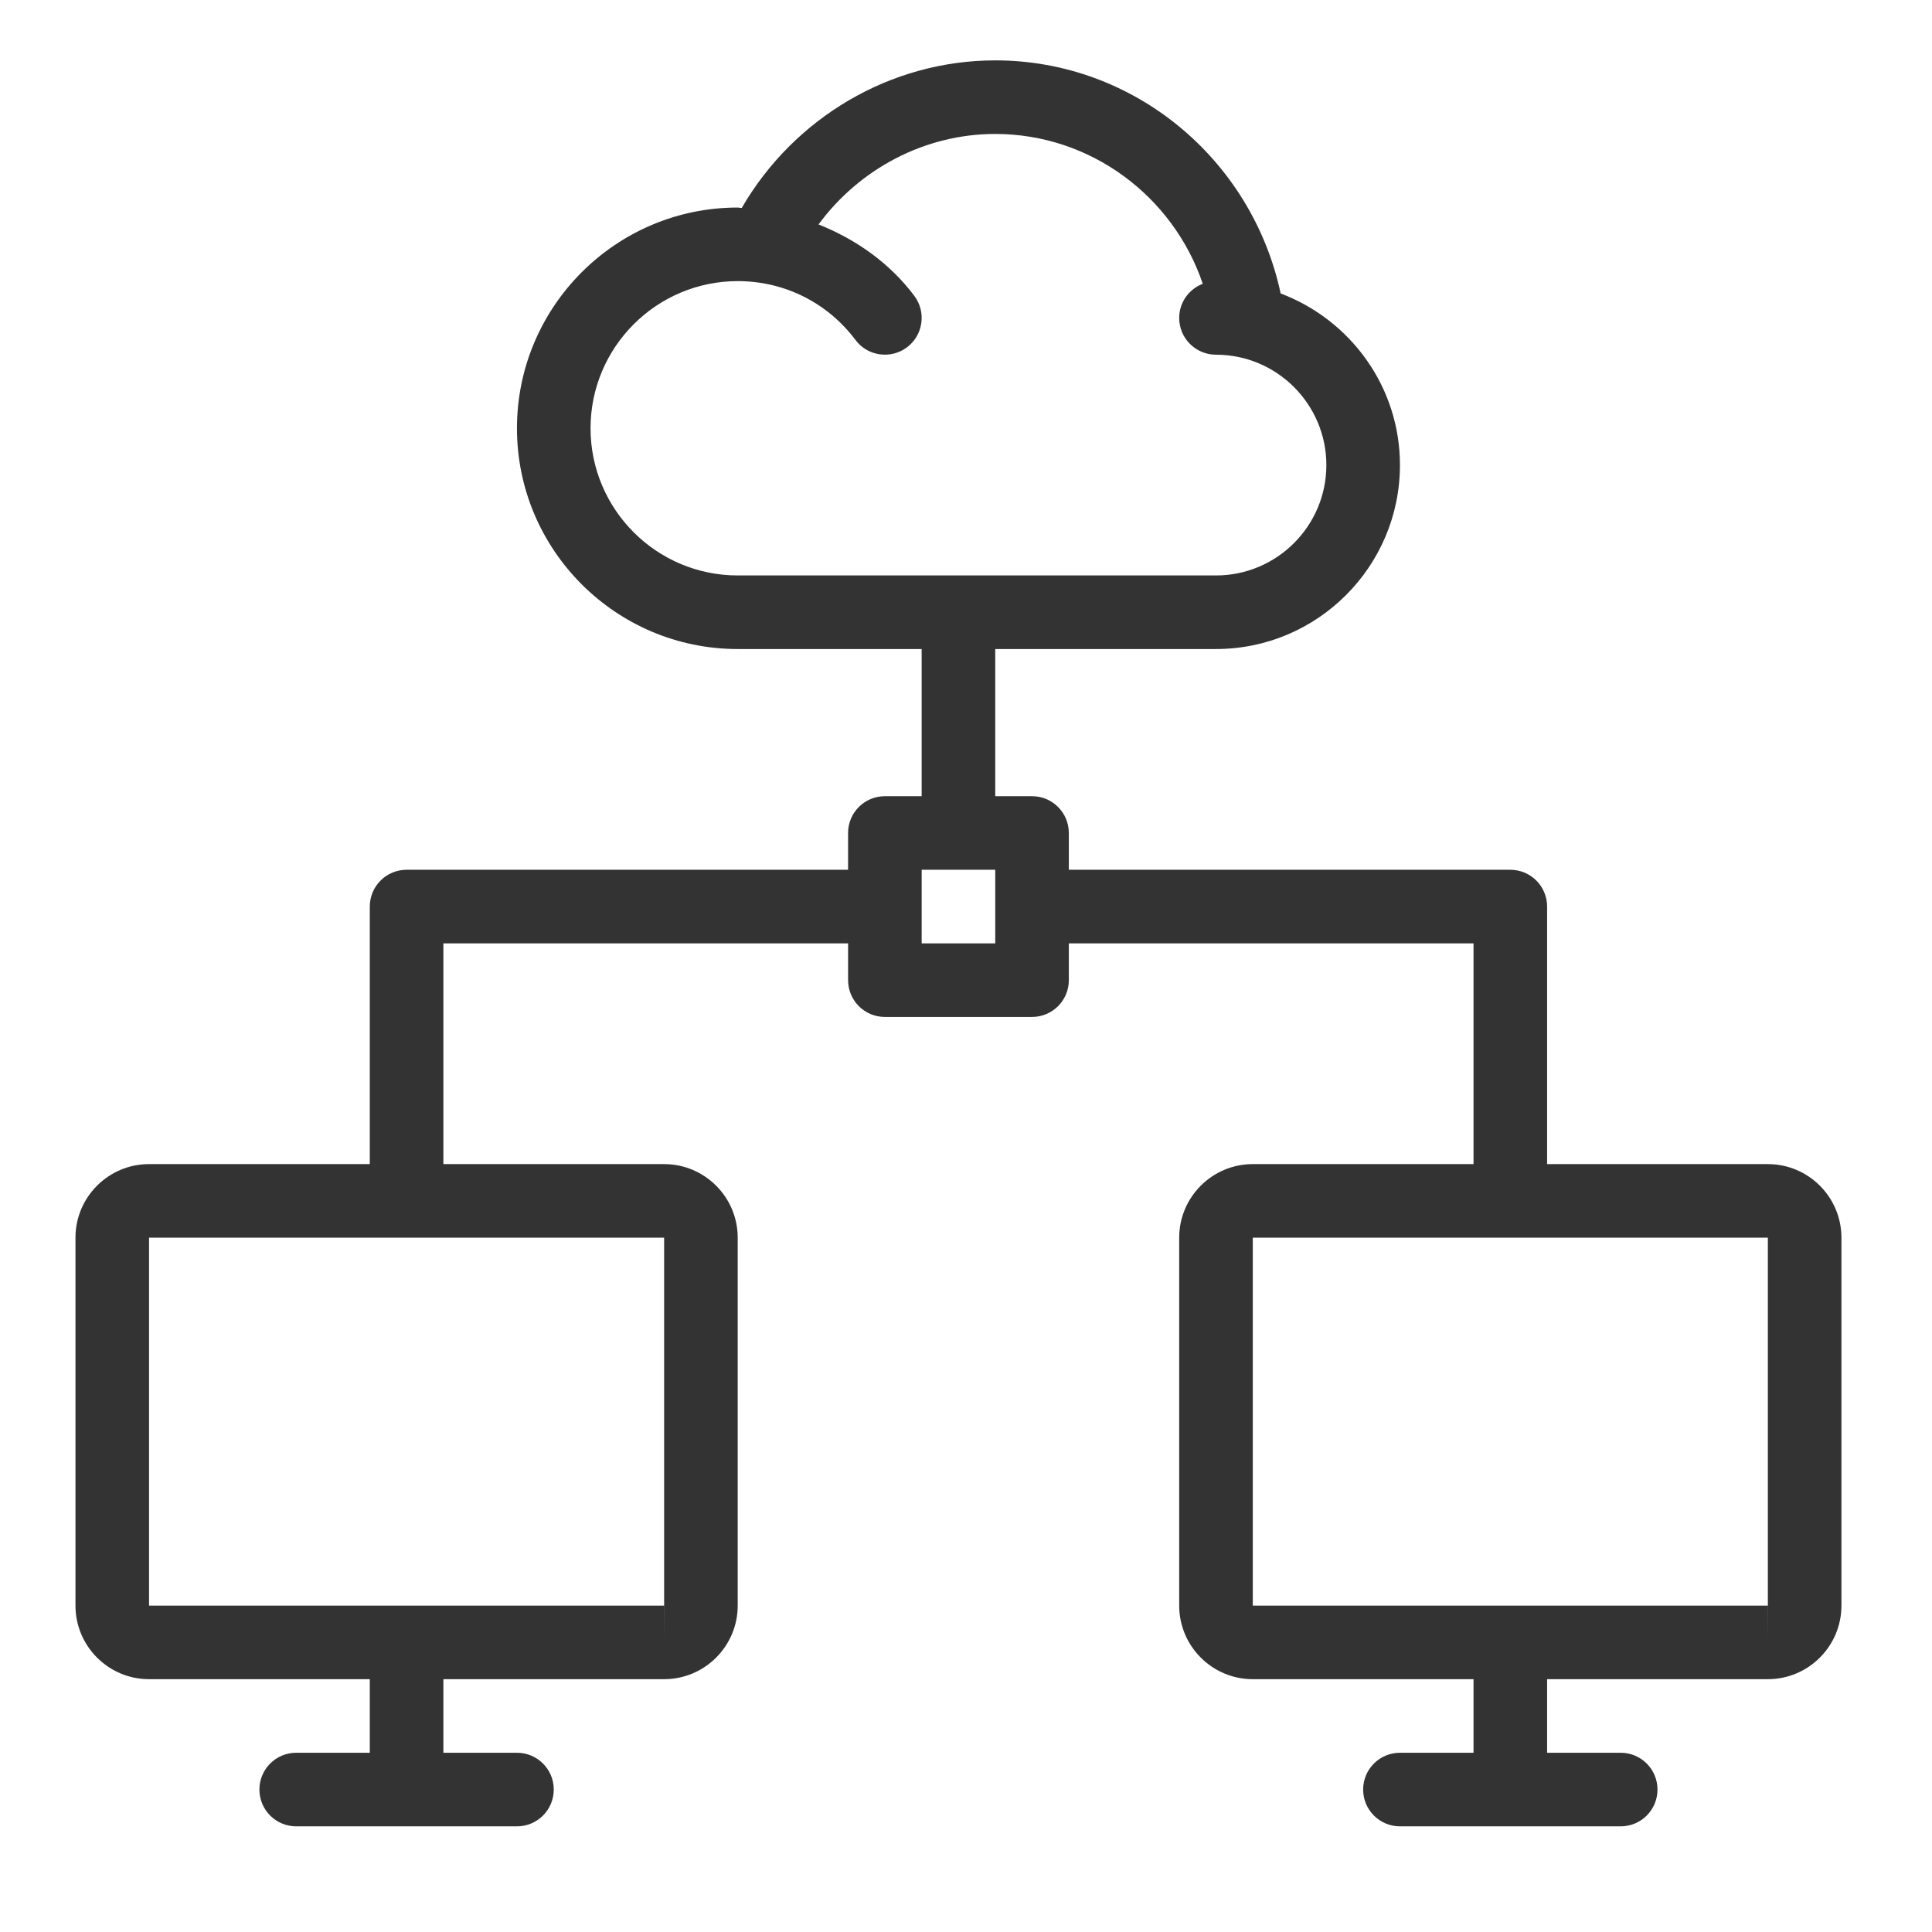 <svg width="128" height="128" viewBox="0 0 128 128" version="1.1" xmlns="http://www.w3.org/2000/svg" xmlns:xlink="http://www.w3.org/1999/xlink">
<title>api</title>
<desc>Created using Figma</desc>
<g id="Canvas" transform="translate(1187 -789)">
<clipPath id="clip-0" clip-rule="evenodd">
<path d="M -1187 789L -1059 789L -1059 917L -1187 917L -1187 789Z" fill="#FFFFFF"/>
</clipPath>
<g id="api" clip-path="url(#clip-0)">
<g id="network(1)">
<g id="Group">
<g id="Group">
<g id="Vector">
<use xlink:href="#path0_fill" transform="translate(-1182 793)" fill="#333333"/>
</g>
</g>
</g>
</g>
</g>
</g>
<defs>
<path id="path0_fill" d="M 112.125 73.125L 97.5 73.125L 97.5 56.062C 97.5 54.715 96.41 53.625 95.062 53.625L 65.812 53.625L 65.812 51.188C 65.812 49.84 64.722 48.75 63.375 48.75L 60.937 48.75L 60.937 39L 75.562 39C 82.285 39 87.75 33.532 87.75 26.812C 87.75 21.605 84.452 17.183 79.846 15.442C 77.946 6.551 70.129 0 60.938 0C 53.996 0 47.602 3.803 44.14 9.781C 44.05 9.779 43.965 9.75 43.875 9.75C 35.81 9.75 29.25 16.31 29.25 24.375C 29.25 32.44 35.81 39 43.875 39L 56.062 39L 56.062 48.75L 53.625 48.75C 52.278 48.75 51.187 49.84 51.187 51.188L 51.187 53.625L 21.938 53.625C 20.59 53.625 19.5 54.715 19.5 56.063L 19.5 73.125L 4.875 73.125C 2.185 73.125 0 75.313 0 78L 0 102.375C 0 105.062 2.185 107.25 4.875 107.25L 19.5 107.25L 19.5 112.125L 14.625 112.125C 13.278 112.125 12.187 113.215 12.187 114.562C 12.187 115.91 13.278 117 14.625 117L 29.25 117C 30.597 117 31.688 115.91 31.688 114.562C 31.688 113.215 30.597 112.125 29.25 112.125L 24.375 112.125L 24.375 107.25L 39 107.25C 41.69 107.25 43.875 105.062 43.875 102.375L 43.875 78C 43.875 75.313 41.69 73.125 39 73.125L 24.375 73.125L 24.375 58.5L 51.188 58.5L 51.188 60.938C 51.188 62.285 52.278 63.375 53.625 63.375L 63.375 63.375C 64.722 63.375 65.813 62.285 65.813 60.938L 65.813 58.5L 92.625 58.5L 92.625 73.125L 78 73.125C 75.31 73.125 73.125 75.313 73.125 78L 73.125 102.375C 73.125 105.062 75.31 107.25 78 107.25L 92.625 107.25L 92.625 112.125L 87.75 112.125C 86.403 112.125 85.312 113.215 85.312 114.562C 85.312 115.91 86.403 117 87.75 117L 102.375 117C 103.722 117 104.813 115.91 104.813 114.562C 104.813 113.215 103.722 112.125 102.375 112.125L 97.5 112.125L 97.5 107.25L 112.125 107.25C 114.815 107.25 117 105.062 117 102.375L 117 78C 117 75.313 114.815 73.125 112.125 73.125ZM 39 78L 39 102.375L 39.005 102.375L 39 104.813L 39 102.375L 4.875 102.375L 4.875 78L 39 78ZM 43.875 34.125C 38.5 34.125 34.125 29.752 34.125 24.375C 34.125 18.997 38.5 14.625 43.875 14.625C 46.97 14.625 49.816 16.046 51.678 18.524C 52.483 19.602 54.011 19.817 55.092 19.01C 56.167 18.2 56.382 16.672 55.572 15.596C 53.942 13.424 51.706 11.855 49.229 10.87C 51.955 7.173 56.281 4.875 60.938 4.875C 67.242 4.875 72.715 8.986 74.687 14.801C 73.776 15.154 73.125 16.026 73.125 17.063C 73.125 18.41 74.215 19.5 75.563 19.5C 79.595 19.5 82.875 22.78 82.875 26.813C 82.875 30.845 79.595 34.125 75.563 34.125L 43.875 34.125L 43.875 34.125ZM 60.938 58.5L 56.063 58.5L 56.063 53.625L 60.938 53.625L 60.938 58.5ZM 112.125 104.813L 112.125 102.375L 78 102.375L 78 78L 112.125 78L 112.125 102.375L 112.13 102.375L 112.125 104.813Z"/>
</defs>
</svg>
